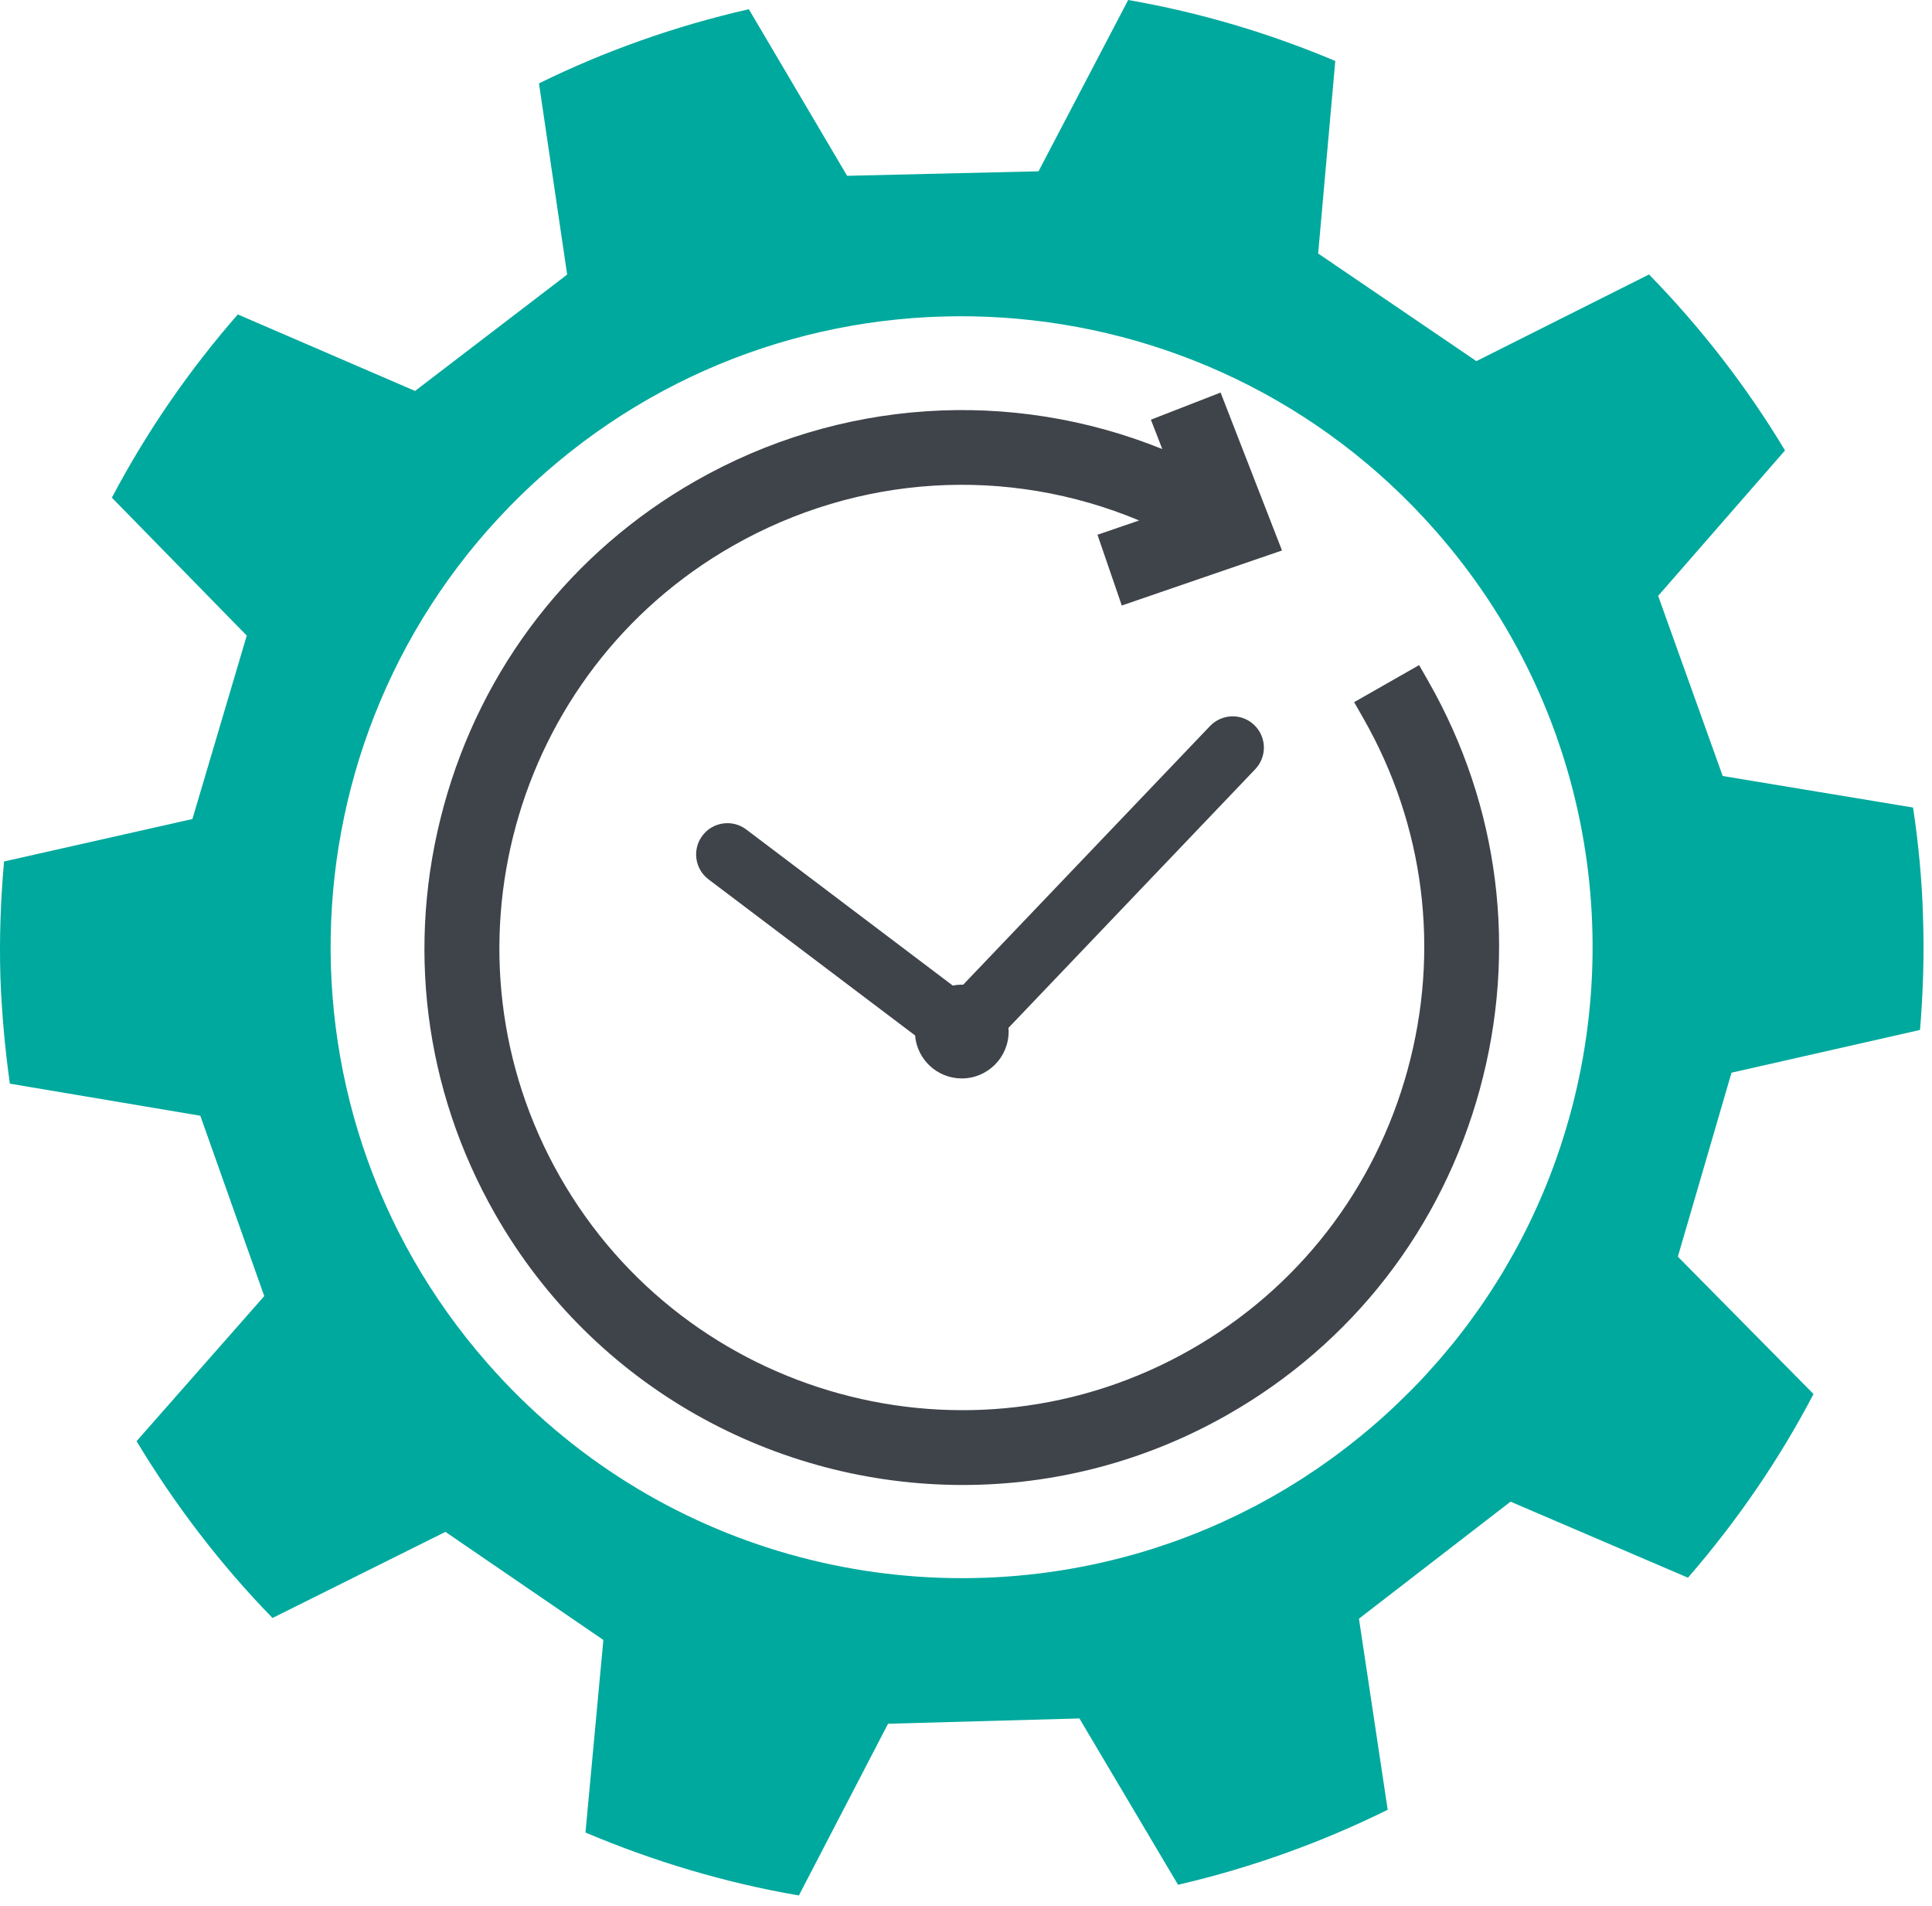 <svg width="148" height="146" viewBox="0 0 148 146" fill="none" xmlns="http://www.w3.org/2000/svg">
<path d="M109.43 52.202L108.712 50.943L103.733 53.781L104.452 55.041C109.131 63.248 110.33 72.8 107.83 81.938C105.328 91.076 99.431 98.686 91.225 103.366C74.256 113.043 52.577 107.108 42.9 90.138C33.224 73.168 39.158 51.49 56.127 41.814C65.77 36.316 77.175 35.653 87.263 39.864L84.072 40.959L85.933 46.379L98.207 42.163L93.503 30.067L88.163 32.146L89.038 34.395C77.43 29.709 64.311 30.551 53.288 36.837C43.753 42.273 36.901 51.114 33.996 61.728C31.09 72.344 32.485 83.442 37.922 92.977C45.505 106.276 59.432 113.74 73.745 113.74C80.65 113.74 87.648 112.003 94.063 108.344C103.599 102.906 110.45 94.067 113.355 83.45C116.262 72.836 114.867 61.738 109.43 52.202Z" fill="#3F444A"/>
<path d="M115.249 97.224C115.193 97.318 115.138 97.411 115.083 97.504C114.569 98.354 114.029 99.19 113.461 100.013C113.391 100.115 113.32 100.216 113.248 100.317C113.016 100.647 112.781 100.974 112.54 101.299C112.476 101.384 112.414 101.47 112.35 101.556C112.05 101.954 111.745 102.349 111.432 102.739C111.38 102.805 111.325 102.869 111.272 102.935C111.009 103.259 110.741 103.582 110.469 103.9C110.377 104.008 110.285 104.115 110.192 104.221C109.915 104.54 109.633 104.856 109.346 105.169C109.29 105.231 109.235 105.293 109.178 105.355C108.838 105.722 108.491 106.084 108.137 106.442C108.047 106.533 107.954 106.624 107.864 106.715C107.587 106.992 107.307 107.265 107.022 107.536C106.916 107.636 106.811 107.737 106.705 107.836C106.333 108.183 105.956 108.529 105.571 108.867C105.228 109.169 104.88 109.463 104.531 109.754C104.418 109.848 104.304 109.938 104.191 110.031C103.951 110.226 103.709 110.421 103.466 110.612C103.334 110.715 103.202 110.817 103.068 110.919C102.838 111.096 102.606 111.271 102.374 111.443C102.239 111.542 102.104 111.641 101.968 111.74C101.726 111.915 101.484 112.087 101.24 112.256C101.115 112.343 100.99 112.431 100.865 112.516C100.576 112.714 100.283 112.907 99.99 113.098C99.911 113.149 99.832 113.203 99.753 113.254C99.369 113.499 98.984 113.739 98.597 113.974C98.563 113.994 98.529 114.013 98.495 114.034C98.146 114.244 97.795 114.448 97.441 114.648C97.343 114.704 97.243 114.758 97.144 114.813C96.85 114.977 96.556 115.136 96.26 115.293C96.149 115.352 96.038 115.409 95.927 115.467C95.632 115.62 95.336 115.77 95.039 115.917C94.937 115.967 94.836 116.017 94.734 116.066C94.4 116.228 94.064 116.385 93.728 116.539C93.666 116.567 93.604 116.596 93.542 116.625C92.295 117.187 91.028 117.694 89.748 118.144C89.713 118.156 89.677 118.168 89.642 118.18C89.248 118.318 88.853 118.45 88.457 118.577C88.417 118.59 88.377 118.602 88.338 118.615C87.922 118.747 87.507 118.873 87.089 118.993C87.082 118.995 87.074 118.997 87.066 118.999C69.652 124.002 50.121 118.966 37.377 104.457C19.724 84.377 21.709 53.852 41.742 36.227C61.798 18.62 92.374 20.617 109.981 40.666C121.902 54.229 124.85 72.609 119.294 88.532C119.265 88.614 119.236 88.697 119.207 88.779C119.058 89.2 118.903 89.618 118.741 90.035C118.721 90.087 118.703 90.138 118.682 90.19C118.497 90.664 118.305 91.136 118.105 91.604C118.088 91.643 118.071 91.68 118.054 91.719C117.875 92.135 117.688 92.549 117.498 92.96C117.455 93.052 117.412 93.142 117.37 93.233C117.167 93.664 116.957 94.093 116.741 94.518C116.733 94.534 116.725 94.549 116.717 94.565C116.488 95.015 116.25 95.46 116.006 95.904C115.96 95.985 115.914 96.066 115.869 96.147C115.667 96.508 115.46 96.867 115.249 97.224ZM147.083 78.887C147.316 76.03 147.413 73.137 147.312 70.224C147.232 67.392 146.962 64.593 146.549 61.853L131.966 59.437L127.022 45.639L136.74 34.5C133.793 29.596 130.285 25.082 126.322 21.022L113.099 27.66L100.977 19.417L102.288 4.67C97.26 2.55 91.944 0.957 86.424 -0L79.555 13.121L64.893 13.465L57.364 0.706C51.728 1.991 46.342 3.902 41.287 6.387L43.447 21.031L31.795 29.944L18.218 24.083C14.492 28.349 11.241 33.05 8.57 38.118L18.902 48.682L14.74 62.731L0.31 65.983C0.051 68.889 -0.061 71.861 0.032 74.879C0.135 77.635 0.382 80.336 0.755 83.001L15.345 85.459L20.243 99.272L10.461 110.385C13.418 115.293 16.908 119.856 20.875 123.927L34.123 117.332L46.22 125.61L44.85 140.359C50.037 142.554 55.509 144.207 61.198 145.18L68.029 132.027L82.688 131.622L90.244 144.362C95.875 143.053 101.254 141.113 106.304 138.617L104.102 123.981L115.714 115.017L129.305 120.841C133.033 116.547 136.275 111.837 138.924 106.774L128.531 96.252L132.642 82.161L147.083 78.887Z" fill="#00A99D"/>
<path d="M92.692 55.61L73.783 75.423C73.748 75.422 73.712 75.418 73.676 75.418C73.439 75.418 73.208 75.442 72.984 75.486L57.16 63.528C56.112 62.742 54.61 62.942 53.811 64.002C53.014 65.05 53.219 66.558 54.28 67.356L70.1 79.309C70.252 81.151 71.794 82.601 73.676 82.601C75.659 82.601 77.266 80.992 77.266 79.009C77.266 78.914 77.261 78.822 77.253 78.728L96.158 58.915C97.069 57.954 97.037 56.445 96.078 55.529C95.124 54.613 93.608 54.656 92.692 55.61Z" fill="#3F444A"/>
</svg>
